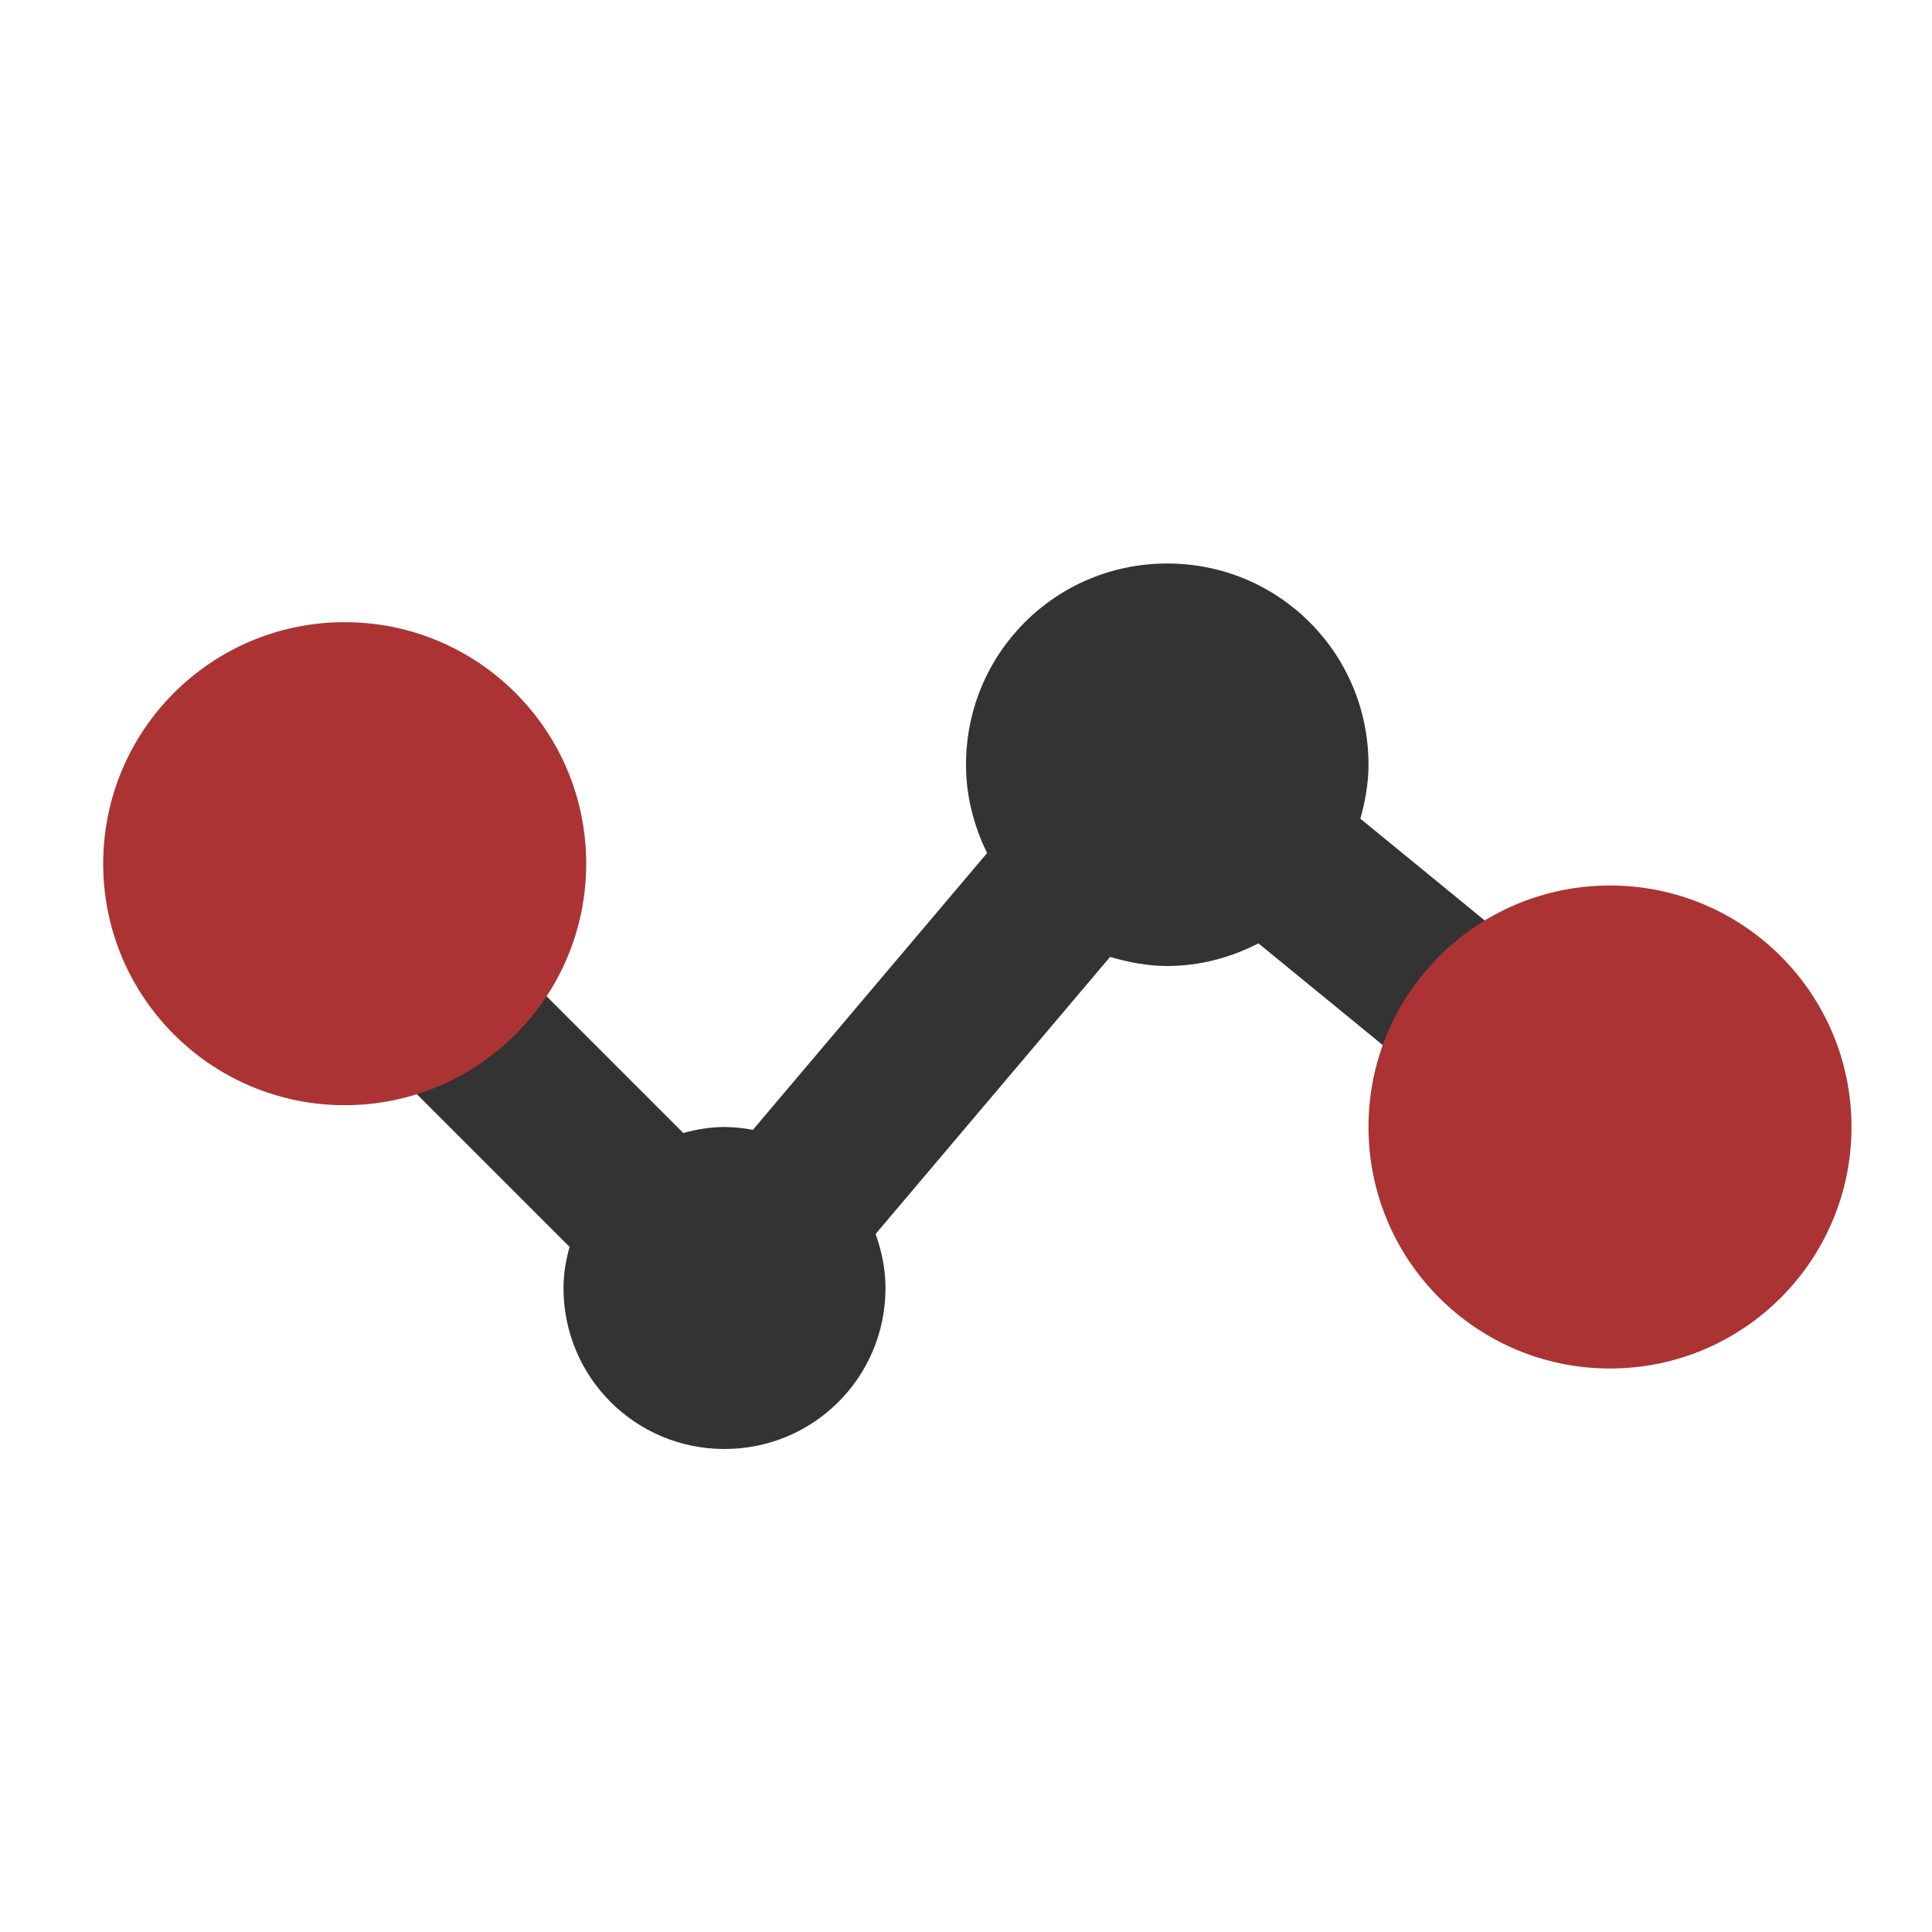 <svg width="24" height="24" viewBox="0 0 24 24" fill="none" xmlns="http://www.w3.org/2000/svg">
<g opacity="0.8">
<path d="M20 12C19.751 12 19.517 12.051 19.297 12.133L16.899 10.17C16.958 9.956 17 9.734 17 9.5C17 8.114 15.886 7 14.5 7C13.114 7 12 8.114 12 9.5C12 9.896 12.1 10.265 12.262 10.597L9.353 14.035C9.237 14.015 9.121 14 9 14C8.821 14 8.652 14.03 8.488 14.074L5.925 11.511C5.97 11.348 6 11.179 6 11C6 9.892 5.108 9 4 9C2.892 9 2 9.892 2 11C2 12.108 2.892 13 4 13C4.179 13 4.348 12.97 4.512 12.926L7.075 15.489C7.03 15.652 7 15.821 7 16C7 17.108 7.892 18 9 18C10.108 18 11 17.108 11 16C11 15.763 10.952 15.54 10.877 15.329L13.79 11.887C14.017 11.953 14.252 12 14.5 12C14.911 12 15.292 11.893 15.633 11.719L18.032 13.682C18.016 13.786 18 13.891 18 14C18 15.108 18.892 16 20 16C21.108 16 22 15.108 22 14C22 12.892 21.108 12 20 12Z" fill="black"/>
<path d="M7.282 10.729C7.282 12.385 5.939 13.729 4.282 13.729C2.625 13.729 1.282 12.385 1.282 10.729C1.282 9.072 2.625 7.729 4.282 7.729C5.939 7.729 7.282 9.072 7.282 10.729Z" fill="#960000"/>
<path d="M23 14C23 15.657 21.657 17 20 17C18.343 17 17 15.657 17 14C17 12.343 18.343 11 20 11C21.657 11 23 12.343 23 14Z" fill="#960000"/>
</g>
</svg>
